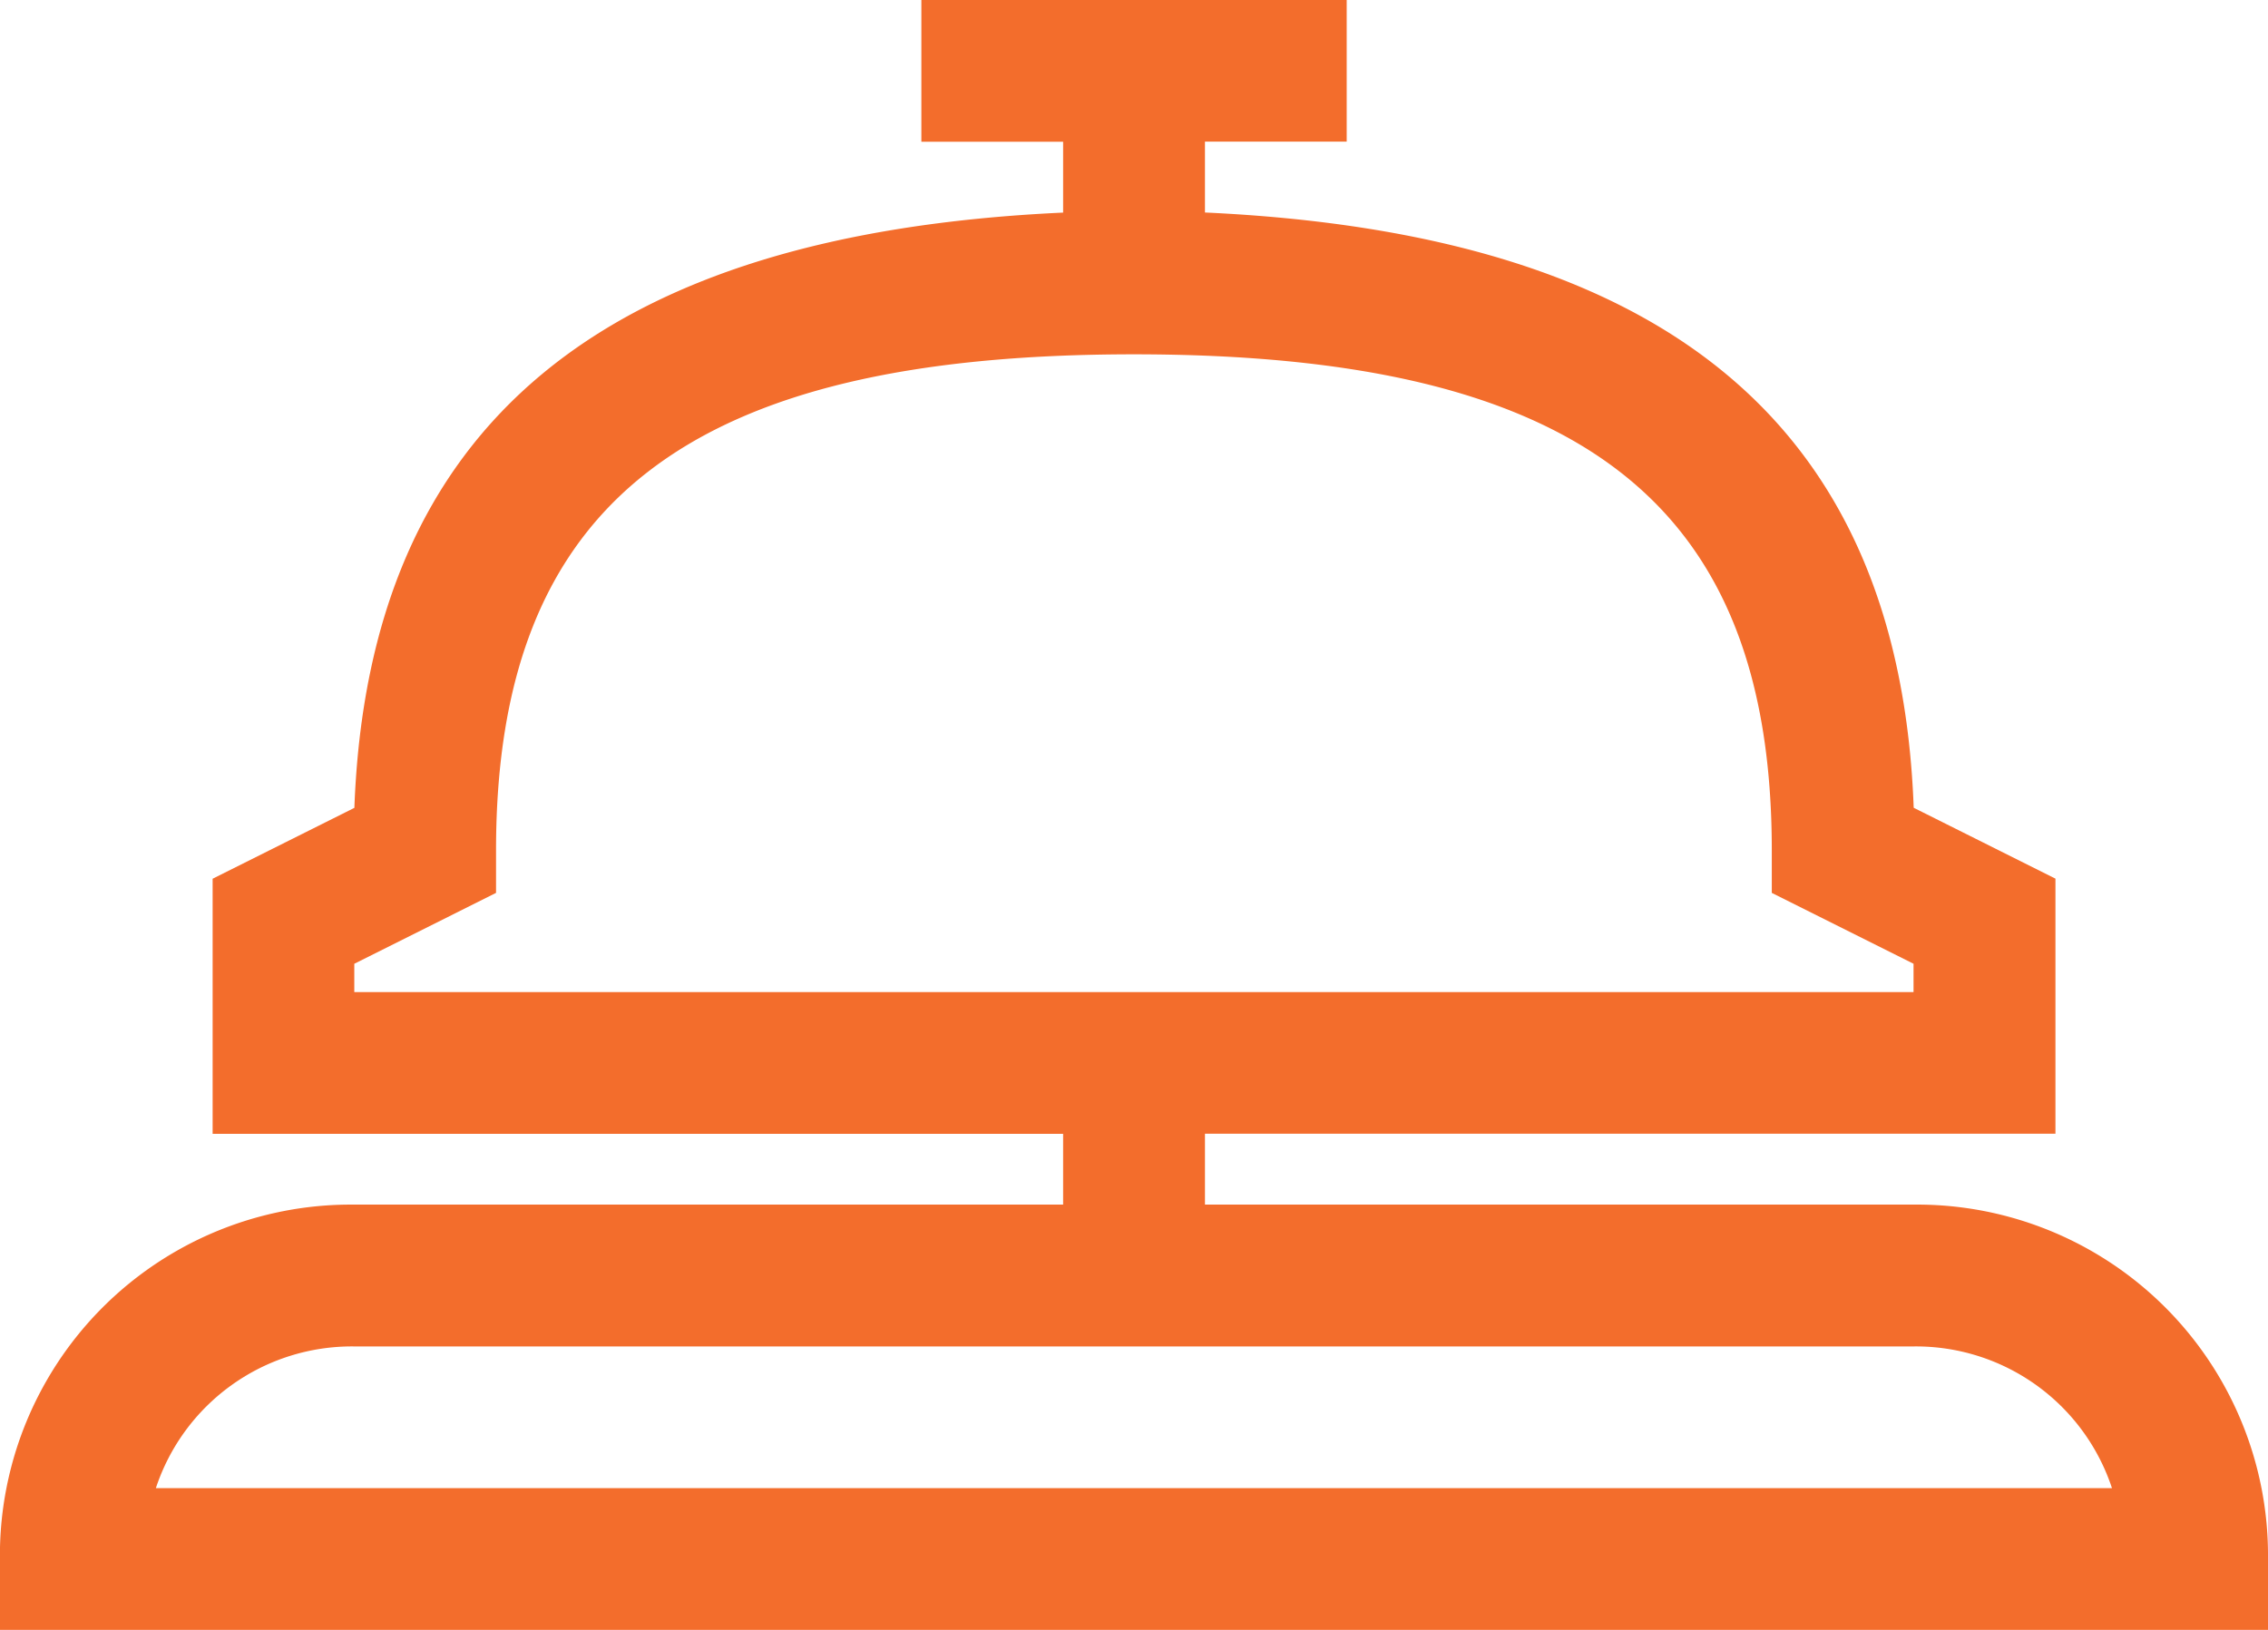 <svg xmlns="http://www.w3.org/2000/svg" width="121.044" height="87" viewBox="0 0 121.044 87"><path d="M839.721,200.3H801.9v-3.783h45.391V182.9l-7.565-3.783c-.756-20.426-13.239-30.639-37.826-31.774v-3.783h7.565V136h-22.7v7.565h7.565v3.783c-24.587,1.135-37.07,11.348-37.826,31.774l-7.565,3.783v13.617H794.33V200.3H756.5a18.729,18.729,0,0,0-18.913,18.913V223H858.635v-3.783A18.729,18.729,0,0,0,839.721,200.3ZM756.5,188.957v-1.513l7.565-3.783v-2.27c0-18.535,10.213-26.478,34.043-26.478s34.044,7.943,34.044,26.478v2.27l7.565,3.783v1.513H756.5Zm-10.591,26.478A11.018,11.018,0,0,1,756.5,207.87h83.217a11.018,11.018,0,0,1,10.591,7.565Z" transform="translate(-737.591 -136)" fill="#f36d2c"/></svg>